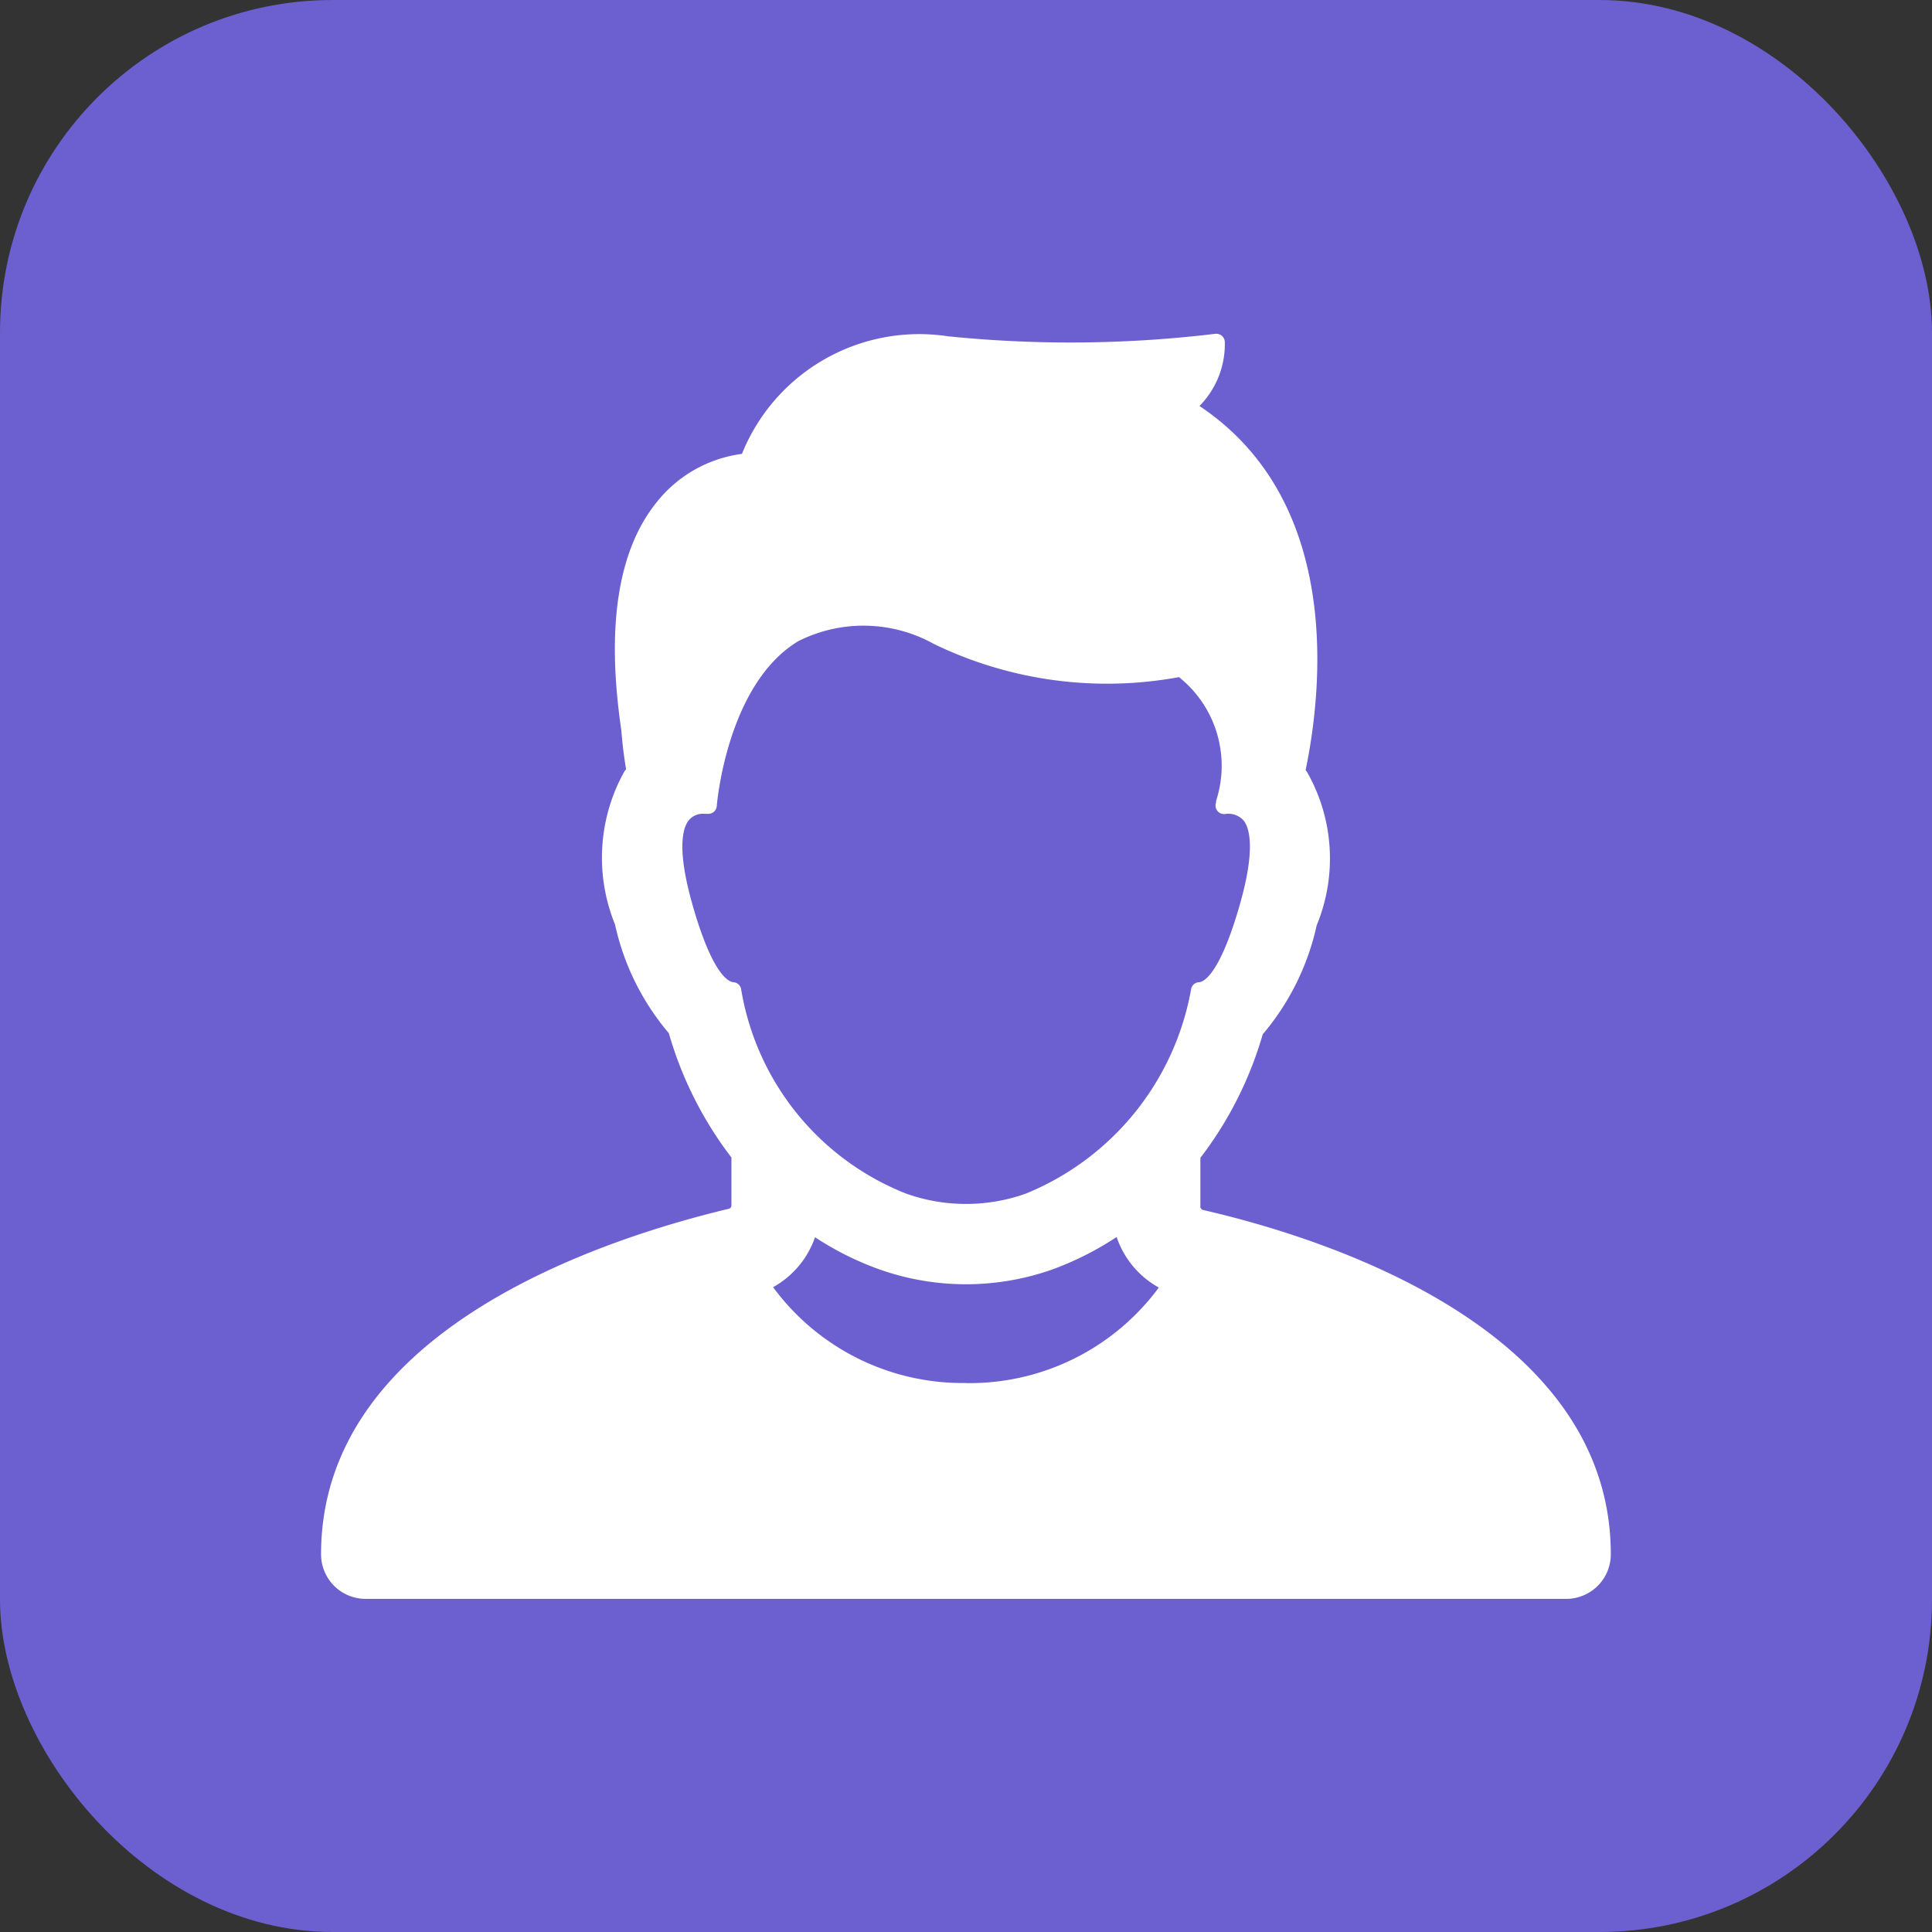 <svg xmlns="http://www.w3.org/2000/svg" xmlns:xlink="http://www.w3.org/1999/xlink" width="40.667" height="40.667" viewBox="0 0 40.667 40.667">
  <rect x="0" y="0" width="40.667" height="40.667" fill="#333333" stroke="none"/>
  <defs>
    <style>
      .cls-1 {
        fill: #fff;
      }

      .cls-2 {
        fill: #6c5fcf;
      }

      .cls-3 {
        clip-path: url(#clip-path);
      }
    </style>
    <clipPath id="clip-path">
      <rect id="Rectangle_61" data-name="Rectangle 61" class="cls-1" width="27.146" height="27.146" transform="translate(0)"/>
    </clipPath>
  </defs>
  <g id="Group_843" data-name="Group 843" transform="translate(0 -477.135)">
    <rect id="Rectangle_26" data-name="Rectangle 26" class="cls-2" width="40.667" height="40.667" rx="7" transform="translate(0 477.135)"/>
    <g id="Mask_Group_14" data-name="Mask Group 14" class="cls-3" transform="translate(6.76 483.896)">
      <path id="np_user_750578_FFFFFF" class="cls-1" d="M18.861,19.173a.072.072,0,0,1-.052-.072V18.078a7.845,7.845,0,0,0,1.312-2.6,5.3,5.3,0,0,0,1.136-2.294,3.681,3.681,0,0,0-.2-3.223l-.033-.044c.349-1.68.784-5.652-2.234-7.665A1.854,1.854,0,0,0,19.323.9a.179.179,0,0,0-.063-.127.189.189,0,0,0-.134-.041A25.484,25.484,0,0,1,13.5.785,4.025,4.025,0,0,0,9.159,3.26,2.744,2.744,0,0,0,7.371,4.269C6.546,5.284,6.3,6.9,6.62,9.074c.021.275.055.55.1.825l-.033.041a3.724,3.724,0,0,0-.2,3.223,5.269,5.269,0,0,0,1.133,2.29v0A7.861,7.861,0,0,0,8.938,18.07v1.007a.071.071,0,0,1-.053.072C6.306,19.767.3,21.67.3,26.423a.938.938,0,0,0,.938.938H26.51a.938.938,0,0,0,.938-.938c0-4.753-6-6.655-8.587-7.249Zm-4.986,3.644A4.953,4.953,0,0,1,9.815,20.8a1.922,1.922,0,0,0,.883-1.051,6.345,6.345,0,0,0,1.356.677,5.46,5.46,0,0,0,3.642,0,6.5,6.5,0,0,0,1.35-.682,1.921,1.921,0,0,0,.888,1.064,4.95,4.95,0,0,1-4.06,2.011ZM8.113,12.729c-.333-1.174-.192-1.6-.079-1.749a.383.383,0,0,1,.33-.144h.079a.178.178,0,0,0,.187-.164c0-.025.209-2.555,1.708-3.466a3.046,3.046,0,0,1,2.858.053,8.358,8.358,0,0,0,5.162.7,2.384,2.384,0,0,1,.781,2.607v.035a.179.179,0,0,0,.184.24.43.43,0,0,1,.4.141c.113.148.254.575-.079,1.749-.427,1.5-.772,1.65-.869,1.65a.176.176,0,0,0-.162.151,5.733,5.733,0,0,1-3.482,4.3,3.757,3.757,0,0,1-2.511,0,5.607,5.607,0,0,1-3.477-4.3.177.177,0,0,0-.162-.151c-.1-.008-.443-.148-.869-1.652Z" transform="translate(-0.302 -0.467)"/>
    </g>
  </g>
</svg>
